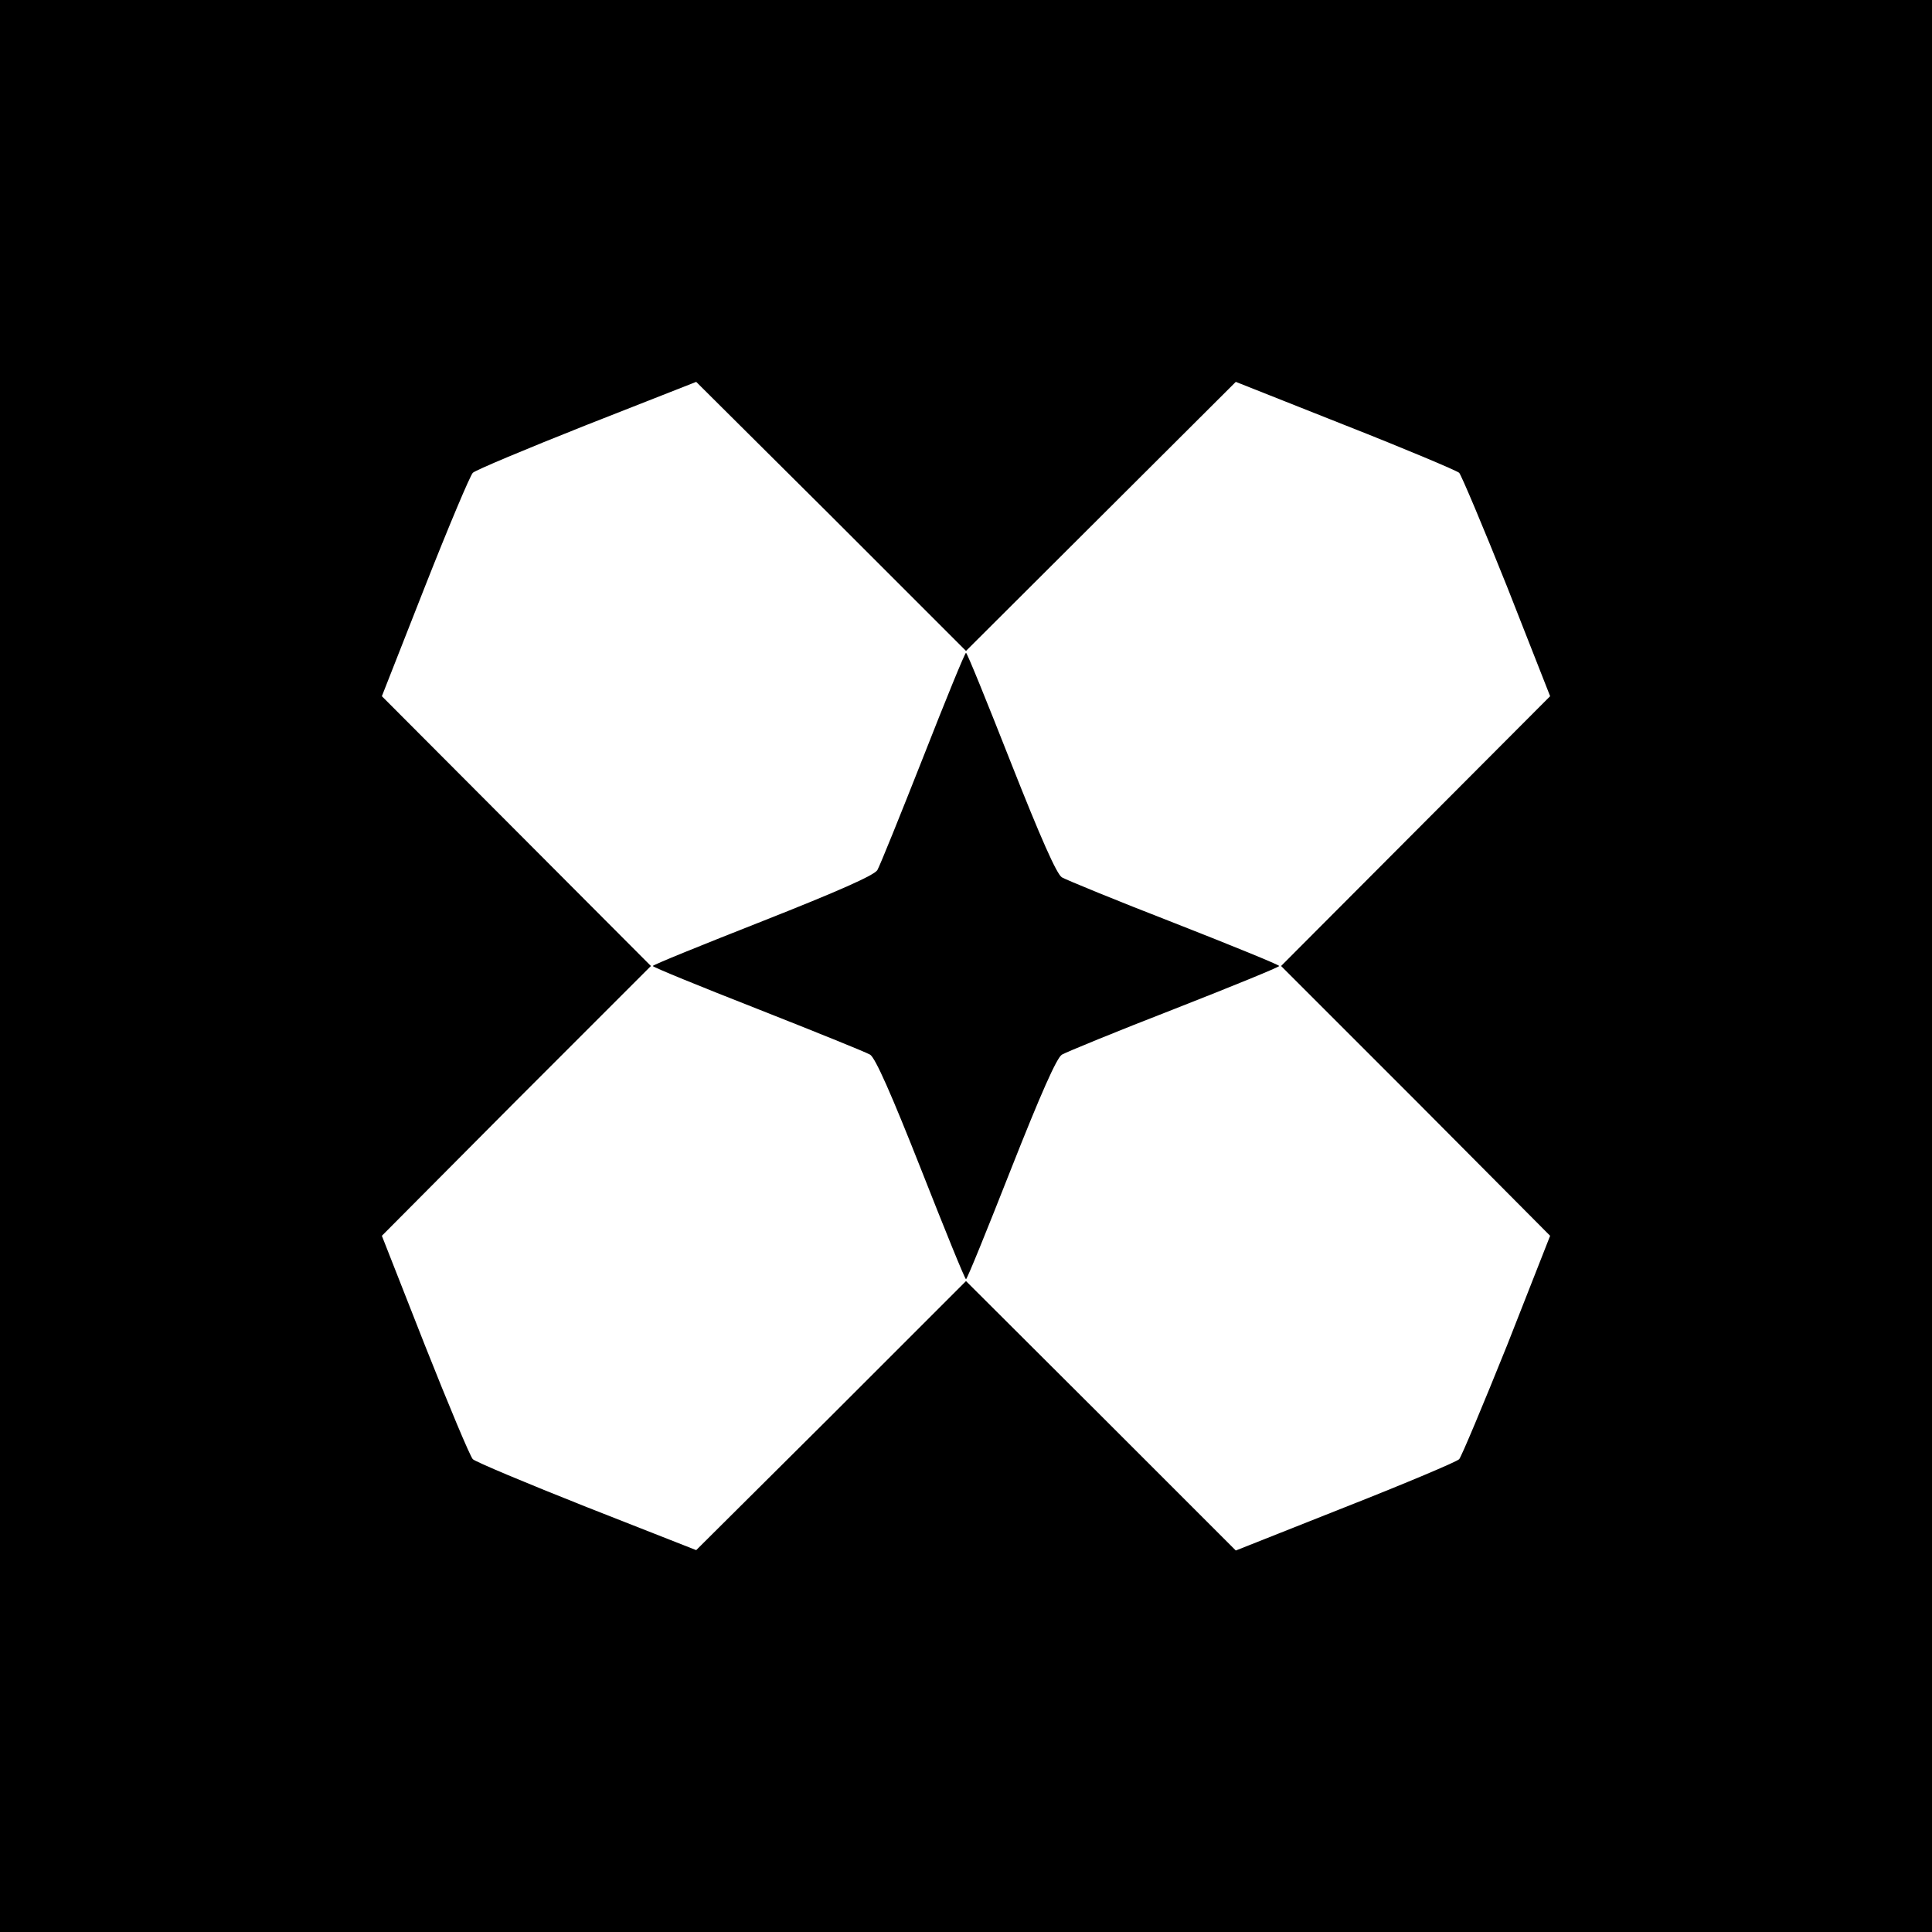 <?xml version="1.0" standalone="no"?>
<!DOCTYPE svg PUBLIC "-//W3C//DTD SVG 20010904//EN"
 "http://www.w3.org/TR/2001/REC-SVG-20010904/DTD/svg10.dtd">
<svg version="1.0" xmlns="http://www.w3.org/2000/svg"
 width="512pt" height="512pt" viewBox="0 0 512 512"
 preserveAspectRatio="xMidYMid meet">

<g transform="translate(0,512) scale(0.1,-0.1)"
fill="#000000" stroke="none">
<path d="M0 2560 l0 -2560 2560 0 2560 0 0 2560 0 2560 -2560 0 -2560 0 0
-2560z m2918 1192 l357 356 290 -115 c160 -63 295 -120 302 -126 6 -7 63 -142
127 -302 l114 -290 -356 -357 -357 -358 357 -357 356 -358 -114 -290 c-64
-159 -121 -295 -127 -302 -7 -7 -142 -64 -302 -127 l-290 -115 -357 357 -358
357 -357 -357 -358 -356 -290 114 c-159 63 -295 120 -302 127 -7 7 -64 143
-127 302 l-114 290 356 358 357 357 -357 358 -356 357 114 290 c63 160 120
295 127 302 7 7 143 64 302 127 l290 114 358 -356 357 -357 358 357z"/>
<path d="M2446 3112 c-60 -152 -114 -286 -121 -298 -9 -14 -104 -56 -304 -135
-160 -63 -291 -116 -291 -119 0 -3 125 -54 278 -114 152 -60 286 -114 298
-121 14 -9 56 -104 135 -304 63 -160 116 -291 119 -291 3 0 56 131 119 291 79
200 121 295 135 304 12 7 146 62 298 121 153 60 278 111 278 114 0 3 -125 54
-278 114 -152 59 -286 114 -298 121 -14 9 -56 104 -135 304 -63 160 -116 291
-119 291 -3 0 -54 -125 -114 -278z"/>
</g>
</svg>
